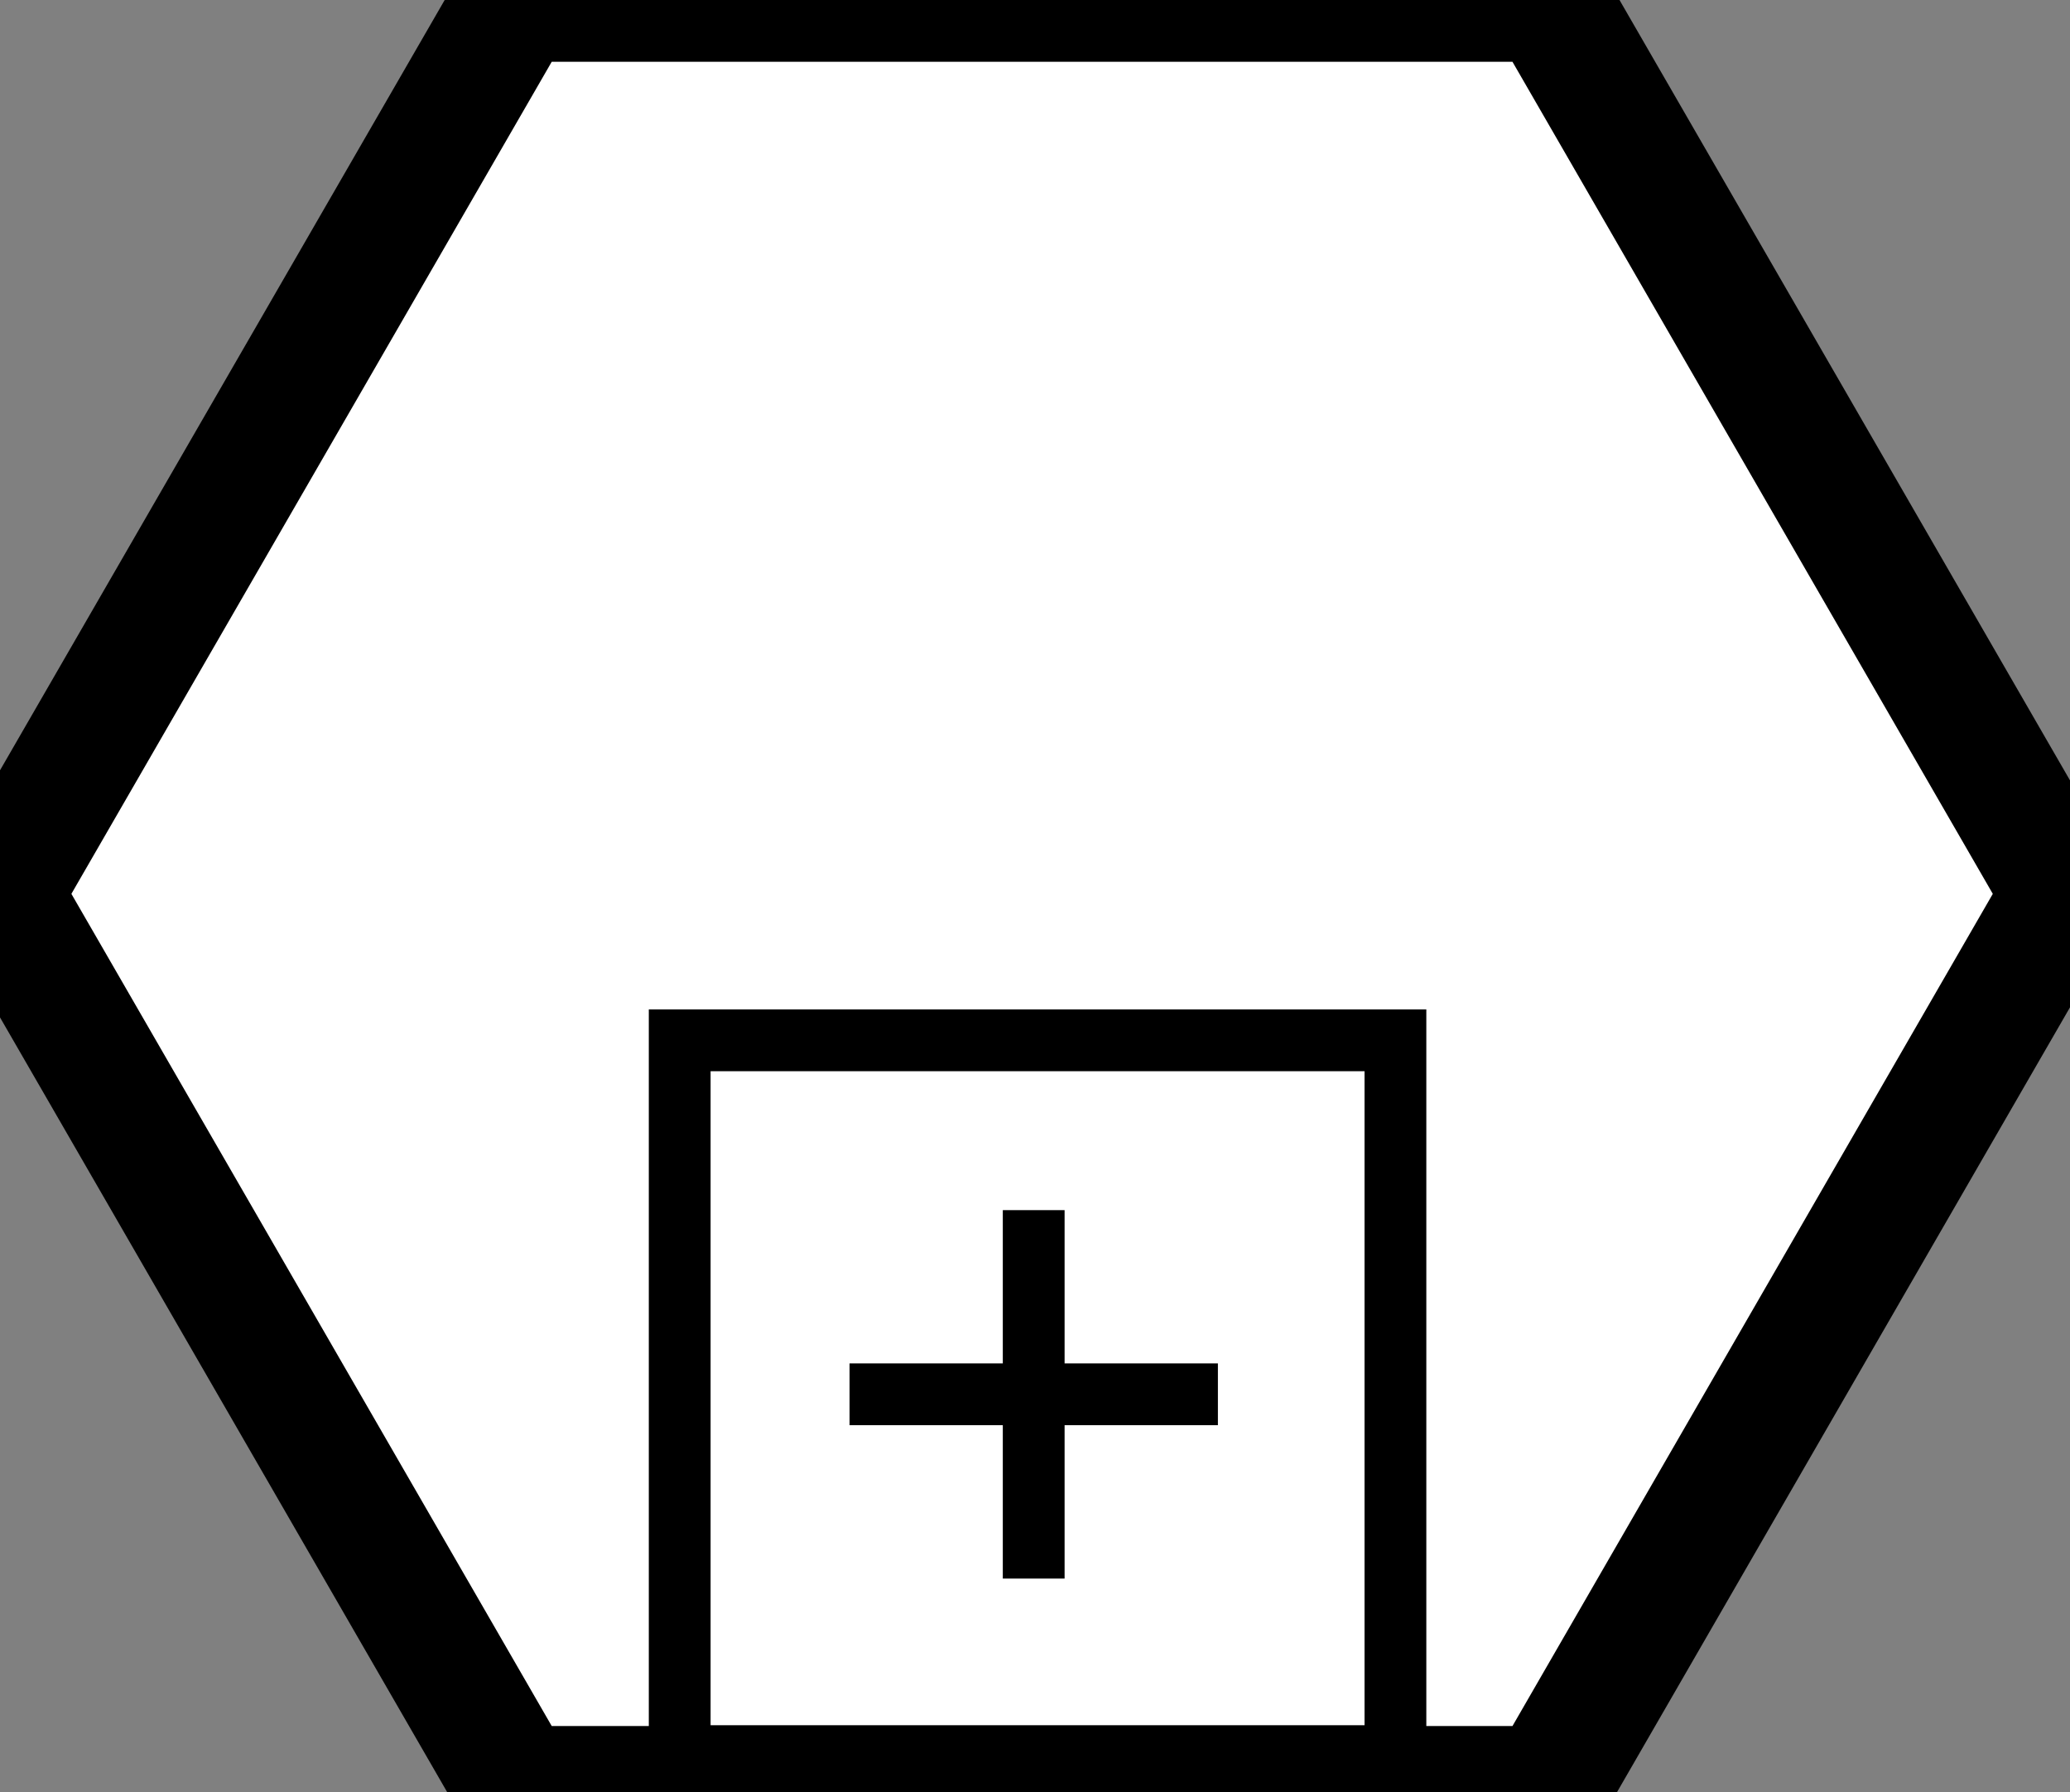 <?xml version="1.0" encoding="UTF-8" standalone="no"?>
<svg
	xmlns="http://www.w3.org/2000/svg"
	xmlns:svg="http://www.w3.org/2000/svg"
	xmlns:oryx="http://www.b3mn.org/oryx"
	xmlns:xlink="http://www.w3.org/1999/xlink"
	width="33.5"
	height="29"
	version="1.0">
	<rect width="100%" height="100%" fill="#808080" stroke="none"/>
	<defs></defs>
	<oryx:magnets>
		<oryx:magnet oryx:cx="16.75" oryx:cy="14.5" oryx:default="yes" />
	</oryx:magnets>
	
	<g pointer-events="fill">
		<polygon id="call_conversation" fill="#FFFFFF" stroke="#000000" stroke-width="3" points="8.64,28.43 0.578,14.464 8.64,0.5 24.766,0.5 32.828,14.464 
			24.766,28.43 	"/>
		
		<polygon id="bg_frame" fill="#FFFFFF" stroke="#000000" points="8.64,28.43 0.578,14.464 8.64,0.5 24.766,0.5 32.828,14.464 
			24.766,28.43 	"/>
			
		<g id="b" oryx:anchors="bottom">
			<rect x="11" y="16.834" oryx:anchors="bottom" fill="none" stroke="#000000" width="11.583" height="11.583">
			</rect>
			<path oryx:anchors="bottom" fill="none" stroke="#000000" d="M16.729,19.582v5.962 M13.749,22.562h5.961"/>
		</g>
	</g>
</svg>
